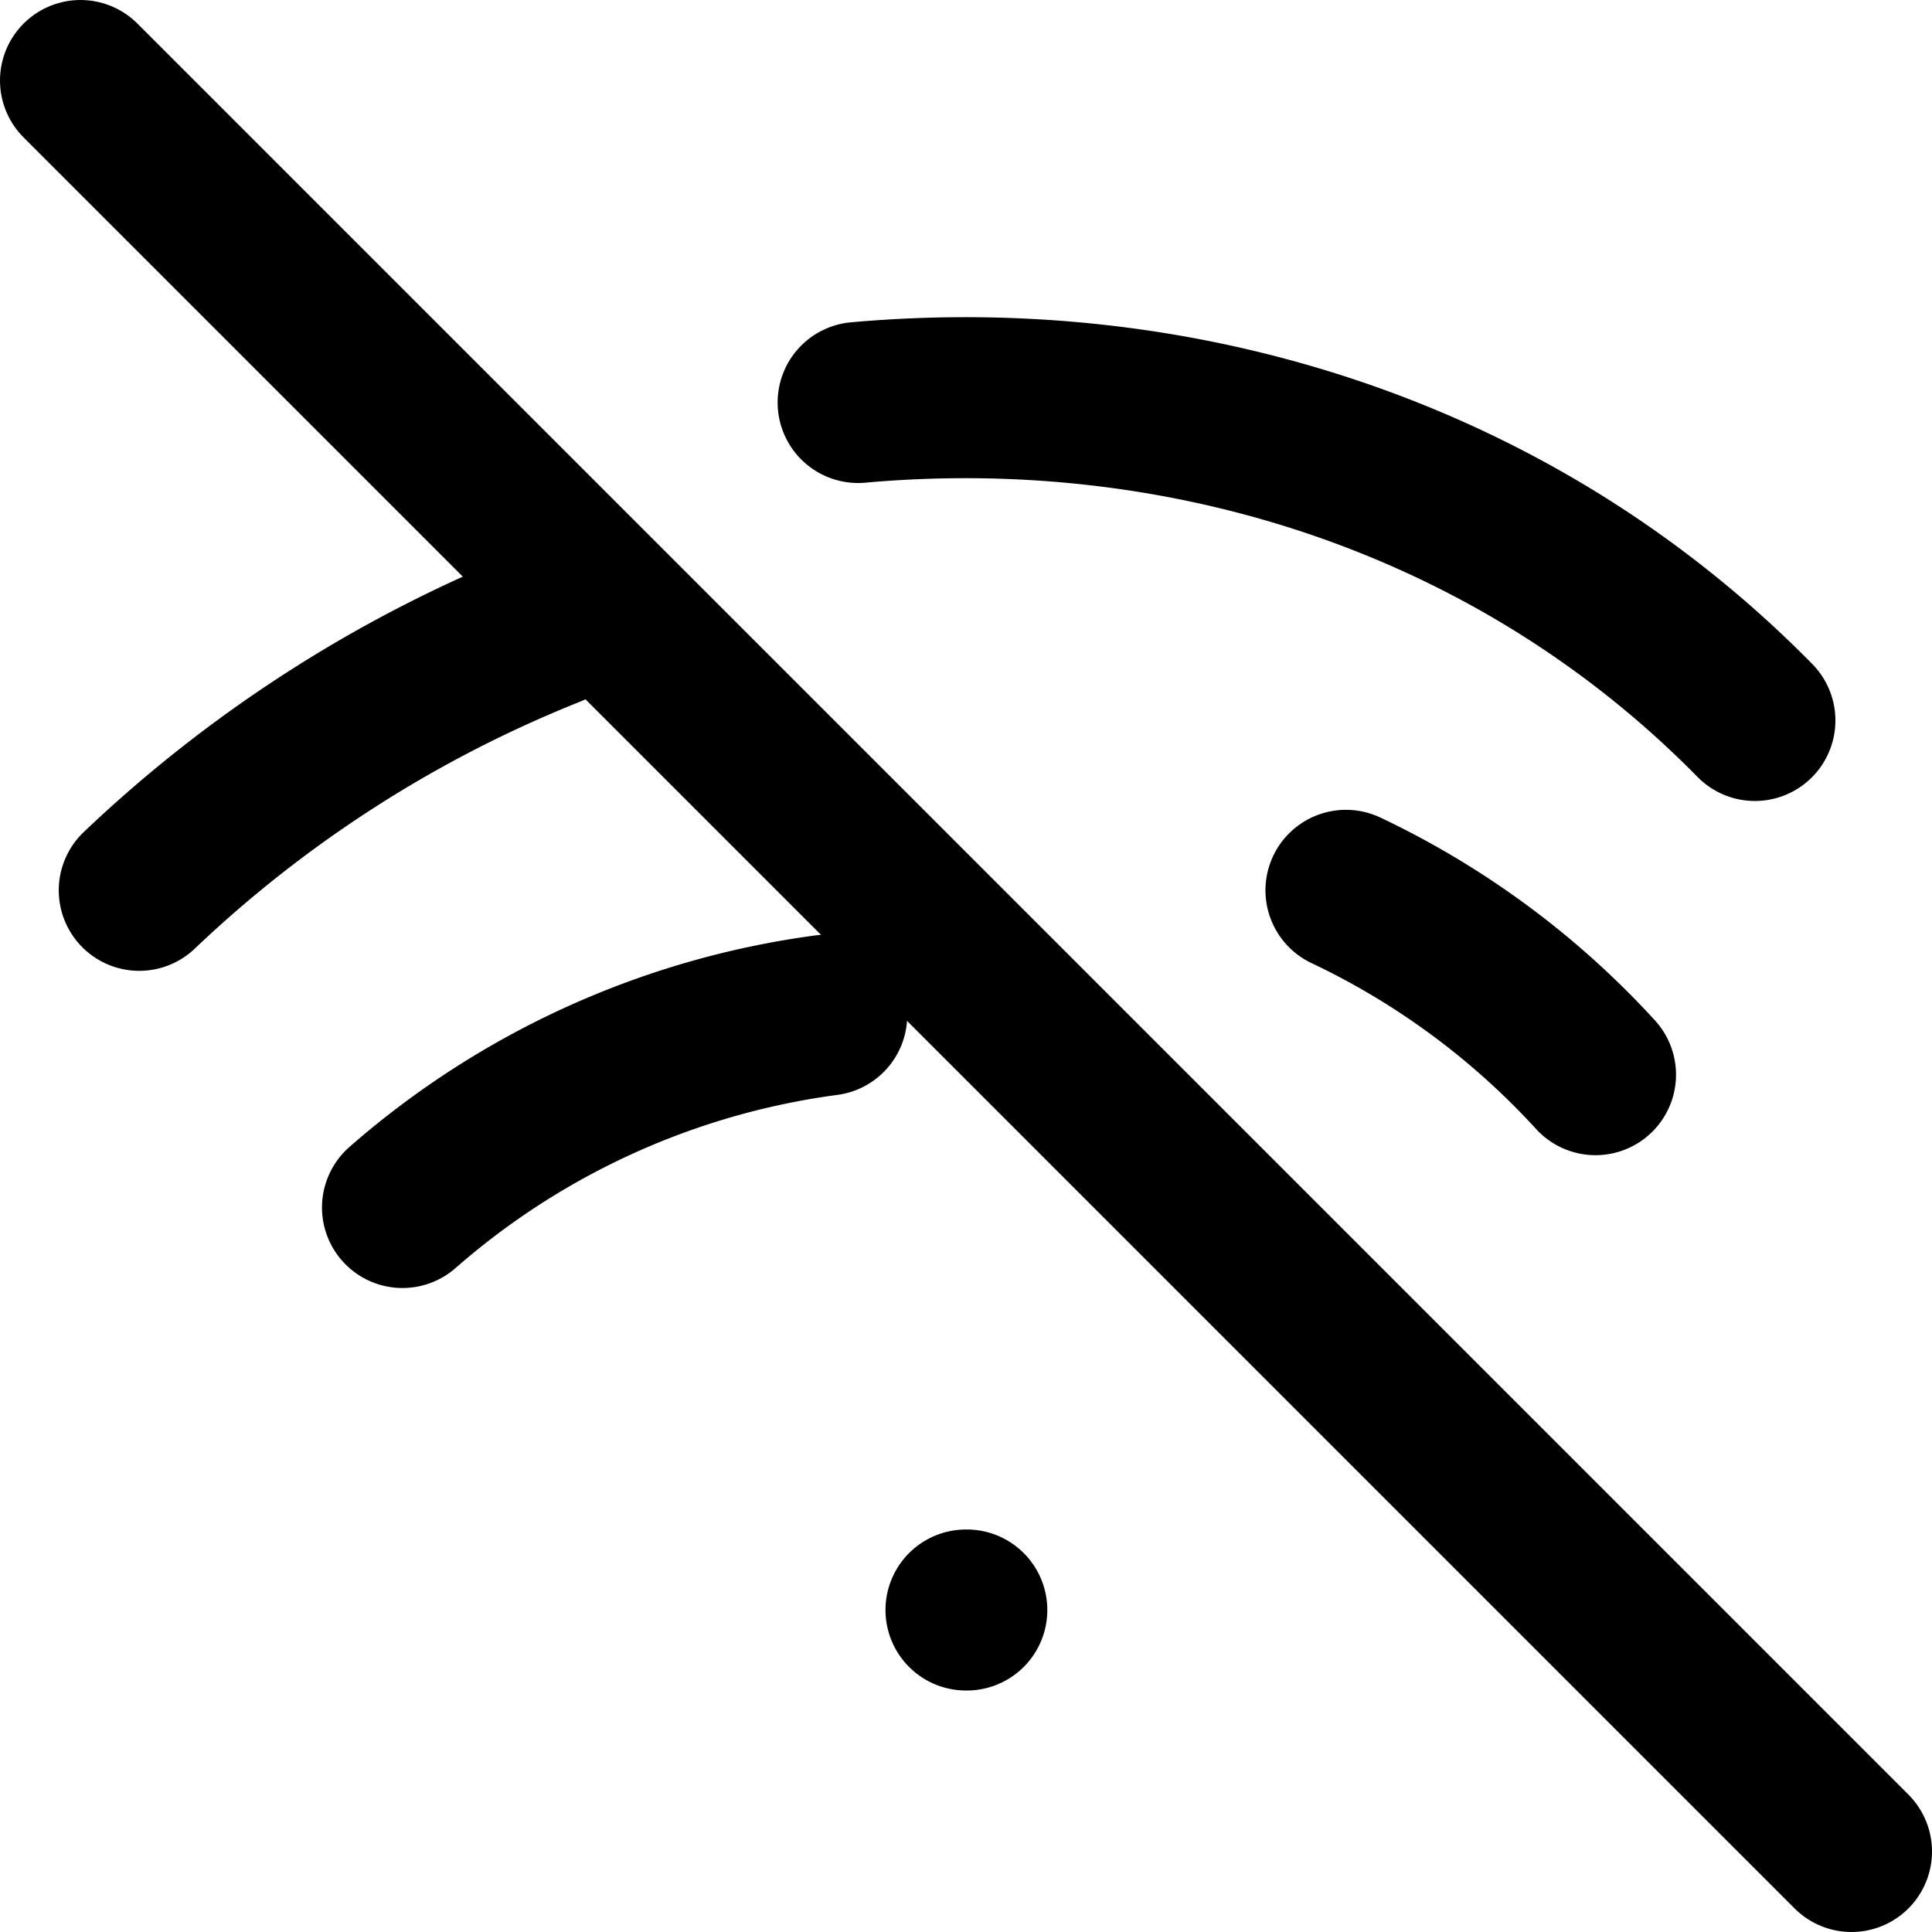 <svg xmlns="http://www.w3.org/2000/svg" viewBox="0 0 24 24" fill="none" stroke="currentColor" stroke-width="2" stroke-linecap="round" stroke-linejoin="round" class="feather feather-wifi-off"><line x1="1" y1="1" x2="23" y2="23"></line><path d="M10.66 5c4.01-.36 8.14.9 11.14 3.95M1.73 11.06a16 16 0 0 1 5.1-3.27M12 20h.01"></path><path d="M16.72 11.06a10 10 0 0 1 3.1 2.29M5 15a10 10 0 0 1 5.27-2.39"></path></svg>